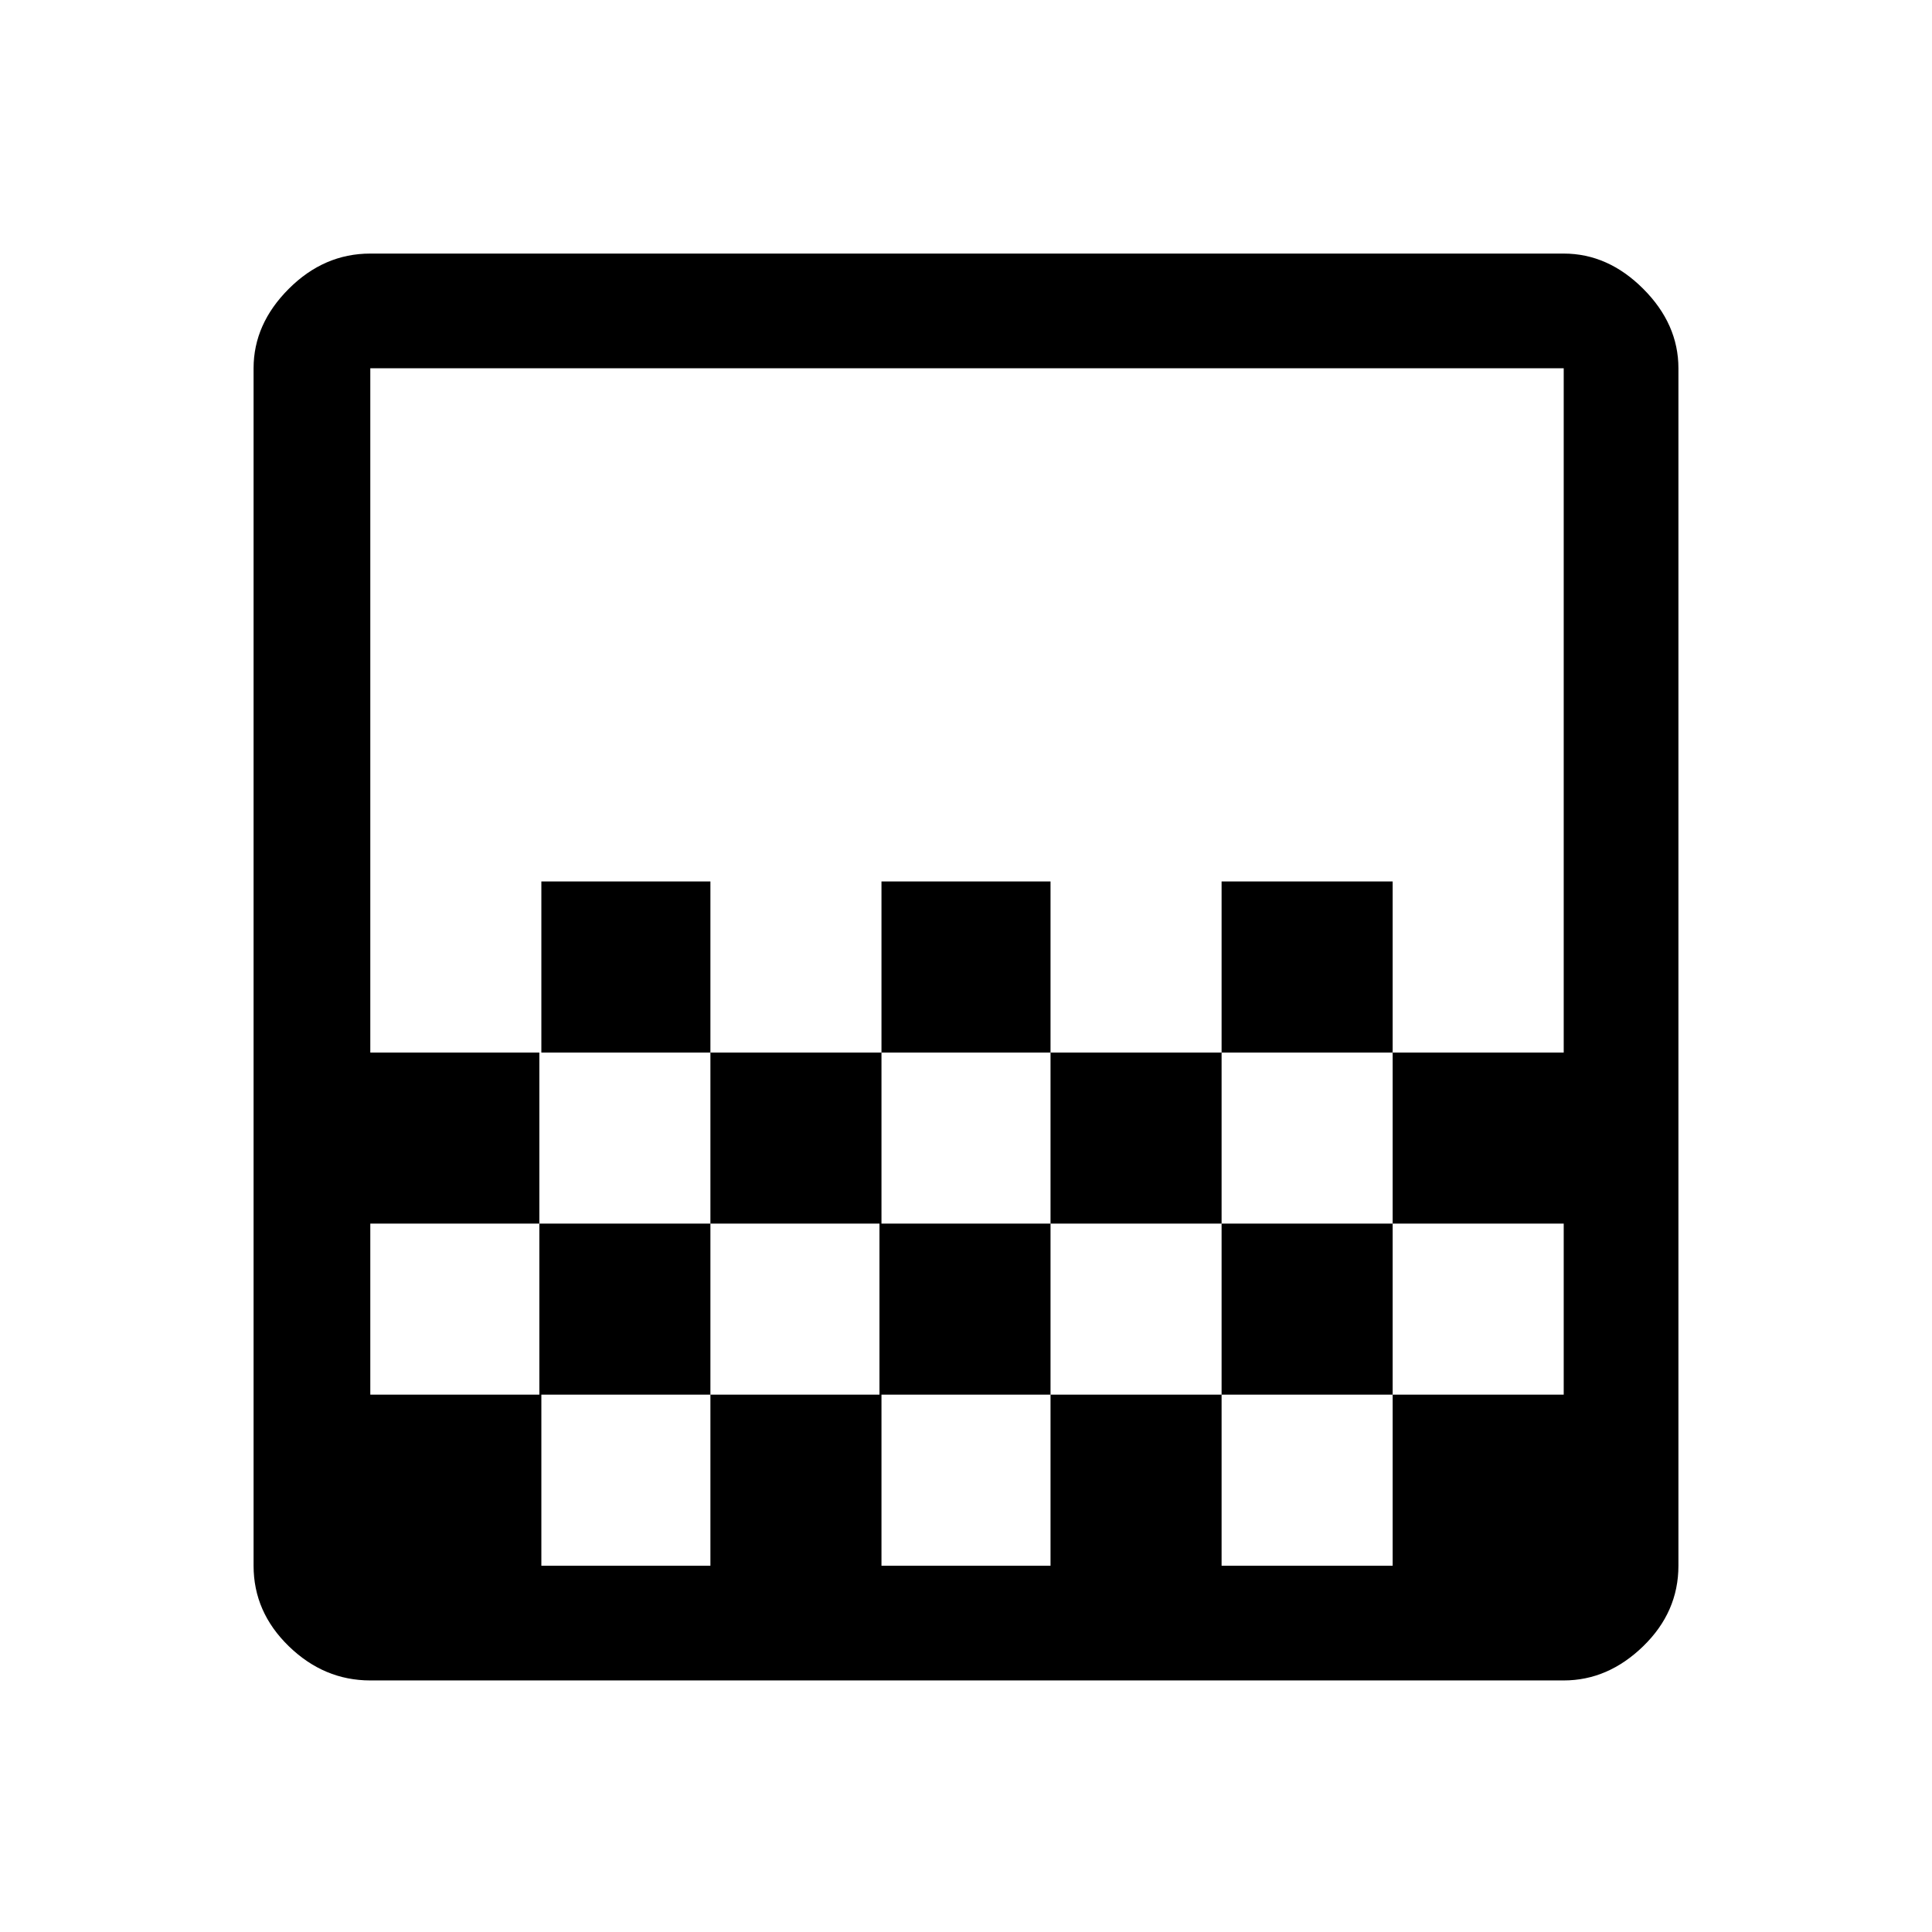 <svg xmlns="http://www.w3.org/2000/svg" height="48" width="48"><path d="M21.9 26.15V21.9H26.1V26.15ZM17.65 30.4V26.15H21.9V30.4ZM26.1 30.4V26.15H30.35V30.4ZM30.35 26.15V21.9H34.6V26.15ZM13.45 26.15V21.9H17.65V26.15ZM9.2 41.75Q8.05 41.75 7.175 40.9Q6.3 40.05 6.3 38.9V9.15Q6.3 8.05 7.175 7.175Q8.05 6.3 9.2 6.3H38.85Q39.95 6.3 40.825 7.175Q41.7 8.05 41.7 9.15V38.9Q41.7 40.05 40.825 40.9Q39.95 41.75 38.85 41.75ZM13.45 38.9H17.65V34.65H13.45ZM21.9 38.9H26.1V34.65H21.9ZM30.35 38.9H34.6V34.65H30.35ZM9.2 34.65H13.4V30.4H17.65V34.65H21.85V30.4H26.1V34.65H30.35V30.4H34.6V34.65H38.85V30.4H34.6V26.15H38.85V9.15Q38.85 9.15 38.85 9.15Q38.85 9.15 38.85 9.15H9.2Q9.2 9.15 9.2 9.15Q9.2 9.15 9.2 9.15V26.15H13.4V30.4H9.2ZM9.2 38.9Q9.2 38.9 9.2 38.9Q9.2 38.9 9.2 38.9V9.15Q9.2 9.15 9.2 9.15Q9.2 9.15 9.2 9.15Q9.2 9.15 9.2 9.15Q9.2 9.15 9.2 9.15V38.9Q9.2 38.9 9.2 38.9Q9.2 38.9 9.2 38.9Z"/></svg>